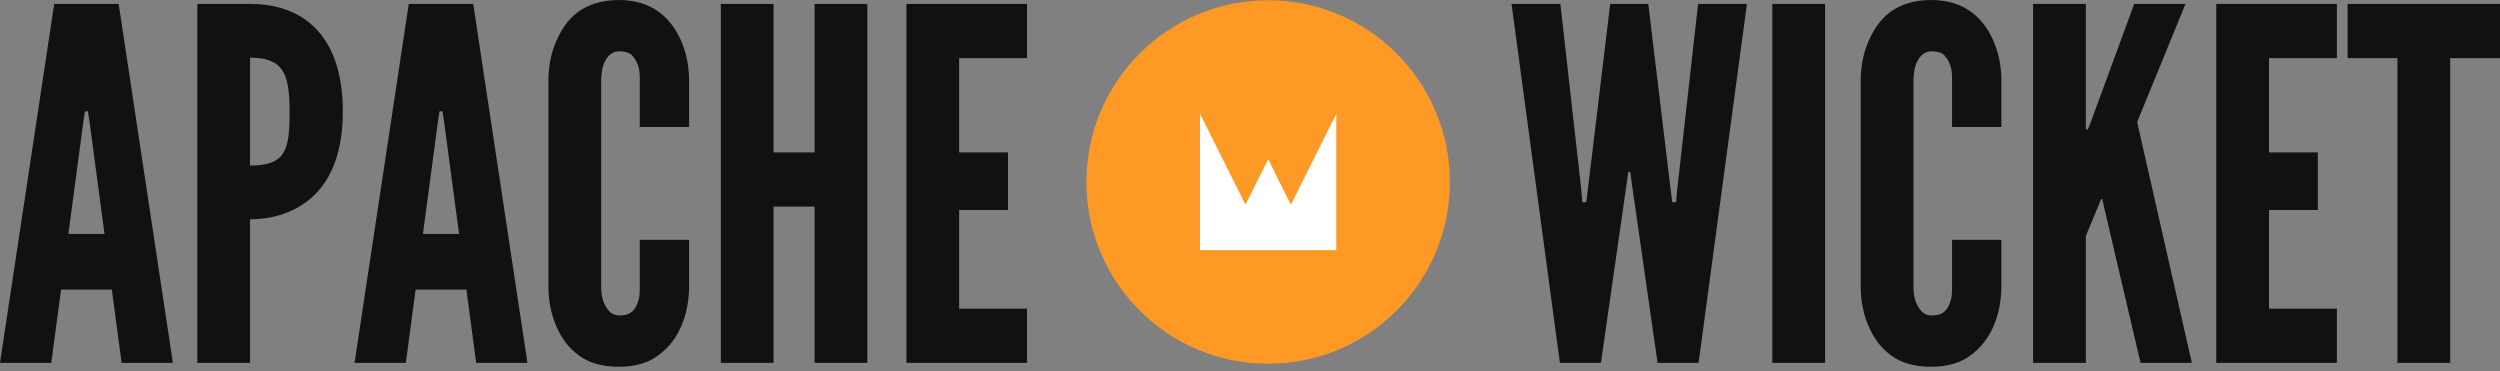 <svg xmlns="http://www.w3.org/2000/svg" xmlns:xlink="http://www.w3.org/1999/xlink" width="512" height="76" preserveAspectRatio="xMidYMid" version="1.1" viewBox="0 0 512 76"><rect x="0" y="0" width="512" height="76" fill="#808080" stroke="none"/><g><g transform="translate(222.5, 0.057)"><path fill="#FF9925" d="M37.216,-1.42108547e-14 C57.771,-1.42108547e-14 74.433,16.662 74.433,37.216 C74.433,57.771 57.771,74.434 37.216,74.434 C16.662,74.434 0,57.771 0,37.216 C0,16.662 16.662,-1.42108547e-14 37.216,-1.42108547e-14"/><polygon fill="#FFF" points="23.26 23.26 23.26 51.173 32.565 51.173 41.868 51.173 51.173 51.173 51.173 23.26 41.868 41.868 37.216 32.564 32.565 41.868"/></g><path fill="#111" d="M126.722,0 C130.323,0 133.023,1 135.023,2.5 C136.906,3.912 138.257,5.766 139.16,7.649 L139.324,8.002 C140.424,10.301 141.024,13.002 141.124,15.903 L141.124,26.004 L131.023,26.004 L131.023,15.903 C131.023,13.901 130.522,12.501 129.422,11.302 C128.922,10.801 128.022,10.501 126.921,10.501 C125.021,10.501 124.121,11.901 123.621,13.202 C123.321,14.002 123.221,14.902 123.121,15.903 L123.121,59.211 C123.221,61.31 123.821,62.711 124.821,63.81 C125.321,64.311 126.021,64.611 126.921,64.611 C129.222,64.611 130.122,63.411 130.623,61.911 C130.922,61.211 131.023,60.31 131.023,59.211 L131.023,49.108 L141.124,49.108 L141.124,59.211 C141.031,62.023 140.497,64.572 139.525,66.776 L139.324,67.212 C138.477,69.094 137.186,70.888 135.37,72.344 L135.023,72.613 C133.023,74.212 130.323,75.113 126.722,75.113 C123.265,75.113 120.546,74.283 118.564,72.802 L118.32,72.613 C116.438,71.2 115.176,69.434 114.283,67.564 L114.119,67.212 C113.019,64.911 112.419,62.211 112.319,59.211 L112.319,15.903 C112.413,13.183 112.946,10.639 113.919,8.438 L114.119,8.002 C115.02,6 116.32,4 118.32,2.5 C120.32,1 123.121,0 126.722,0 Z M395.479,0 C399.078,0 401.779,1 403.779,2.5 C405.661,3.912 407.014,5.766 407.917,7.649 L408.081,8.002 C409.18,10.301 409.781,13.002 409.881,15.903 L409.881,26.004 L399.779,26.004 L399.779,15.903 C399.779,13.901 399.278,12.501 398.179,11.302 C397.68,10.801 396.778,10.501 395.678,10.501 C393.778,10.501 392.877,11.901 392.378,13.202 C392.078,14.002 391.978,14.902 391.878,15.903 L391.878,59.211 C391.978,61.31 392.577,62.711 393.578,63.81 C394.078,64.311 394.778,64.611 395.678,64.611 C397.98,64.611 398.879,63.411 399.379,61.911 C399.679,61.211 399.779,60.31 399.779,59.211 L399.779,49.108 L409.881,49.108 L409.881,59.211 C409.787,62.023 409.253,64.572 408.281,66.776 L408.081,67.212 C407.234,69.094 405.942,70.888 404.126,72.344 L403.779,72.613 C401.779,74.212 399.078,75.113 395.479,75.113 C392.022,75.113 389.302,74.283 387.321,72.802 L387.077,72.613 C385.195,71.2 383.932,69.434 383.039,67.564 L382.876,67.212 C381.777,64.911 381.176,62.211 381.075,59.211 L381.075,15.903 C381.17,13.183 381.704,10.639 382.676,8.438 L382.876,8.002 C383.777,6 385.077,4 387.077,2.5 C389.077,1 391.878,0 395.479,0 Z M158.428,0.799 L158.428,31.205 L166.83,31.205 L166.83,0.799 L177.631,0.799 L177.631,74.313 L166.83,74.313 L166.83,42.307 L158.428,42.307 L158.428,74.313 L147.626,74.313 L147.626,0.799 L158.428,0.799 Z M210.337,0.799 L210.337,11.901 L196.434,11.901 L196.434,31.205 L206.436,31.205 L206.436,43.006 L196.434,43.006 L196.434,63.21 L210.337,63.21 L210.337,74.313 L185.632,74.313 L185.632,0.799 L210.337,0.799 Z M319.565,0.799 L323.866,39.006 L324.067,41.407 L324.865,41.407 L325.166,39.006 L329.767,0.799 L337.568,0.799 L342.17,39.006 L342.471,41.407 L343.269,41.407 L343.471,39.006 L347.769,0.799 L357.772,0.799 L347.87,74.313 L339.471,74.313 L334.469,39.506 L333.868,35.206 L333.469,35.206 L332.868,39.506 L327.866,74.313 L319.466,74.313 L309.563,0.799 L319.565,0.799 Z M373.776,0.799 L373.776,74.313 L362.973,74.313 L362.973,0.799 L373.776,0.799 Z M427.185,0.799 L427.185,26.504 L427.584,26.504 L428.084,25.303 L437.086,0.799 L447.587,0.799 L437.686,25.003 L448.889,74.313 L438.386,74.313 L430.885,42.307 L430.585,40.806 L430.286,40.806 L429.686,42.307 L427.185,48.308 L427.185,74.313 L416.382,74.313 L416.382,0.799 L427.185,0.799 Z M478.594,0.799 L478.594,11.901 L464.692,11.901 L464.692,31.205 L474.694,31.205 L474.694,43.006 L464.692,43.006 L464.692,63.21 L478.594,63.21 L478.594,74.313 L453.89,74.313 L453.89,0.799 L478.594,0.799 Z M511.999,0.799 L511.999,11.901 L501.798,11.901 L501.798,74.313 L490.996,74.313 L490.996,11.901 L480.795,11.901 L480.795,0.799 L511.999,0.799 Z M24.304,0.8 L35.407,74.313 L24.904,74.313 L22.904,59.31 L12.502,59.31 L10.502,74.313 L0,74.313 L11.102,0.8 L24.304,0.8 Z M51.21,0.8 C55.91,0.8 60.611,2 64.212,5.401 C67.813,8.801 70.213,14.403 70.213,22.804 C70.213,31.205 67.813,36.706 64.212,40.107 C60.611,43.508 55.91,44.908 51.21,44.908 L51.21,74.313 L40.408,74.313 L40.408,0.8 L51.21,0.8 Z M96.917,0.8 L108.02,74.313 L97.517,74.313 L95.517,59.31 L85.115,59.31 L83.115,74.313 L72.613,74.313 L83.715,0.8 L96.917,0.8 Z M18.003,22.804 L17.403,22.804 L17.103,24.704 L14.003,47.909 L21.404,47.909 L18.303,24.704 L18.003,22.804 Z M90.616,22.804 L90.016,22.804 L89.716,24.704 L86.616,47.909 L94.017,47.909 L90.916,24.704 L90.616,22.804 Z M51.21,11.802 L51.21,33.906 C54.51,33.906 56.61,33.305 57.811,31.605 C59.011,30.005 59.311,27.305 59.311,23.204 L59.306,22.344 C59.263,18.695 58.925,16.074 57.811,14.403 C56.61,12.601 54.51,11.802 51.21,11.802 Z"/></g></svg>